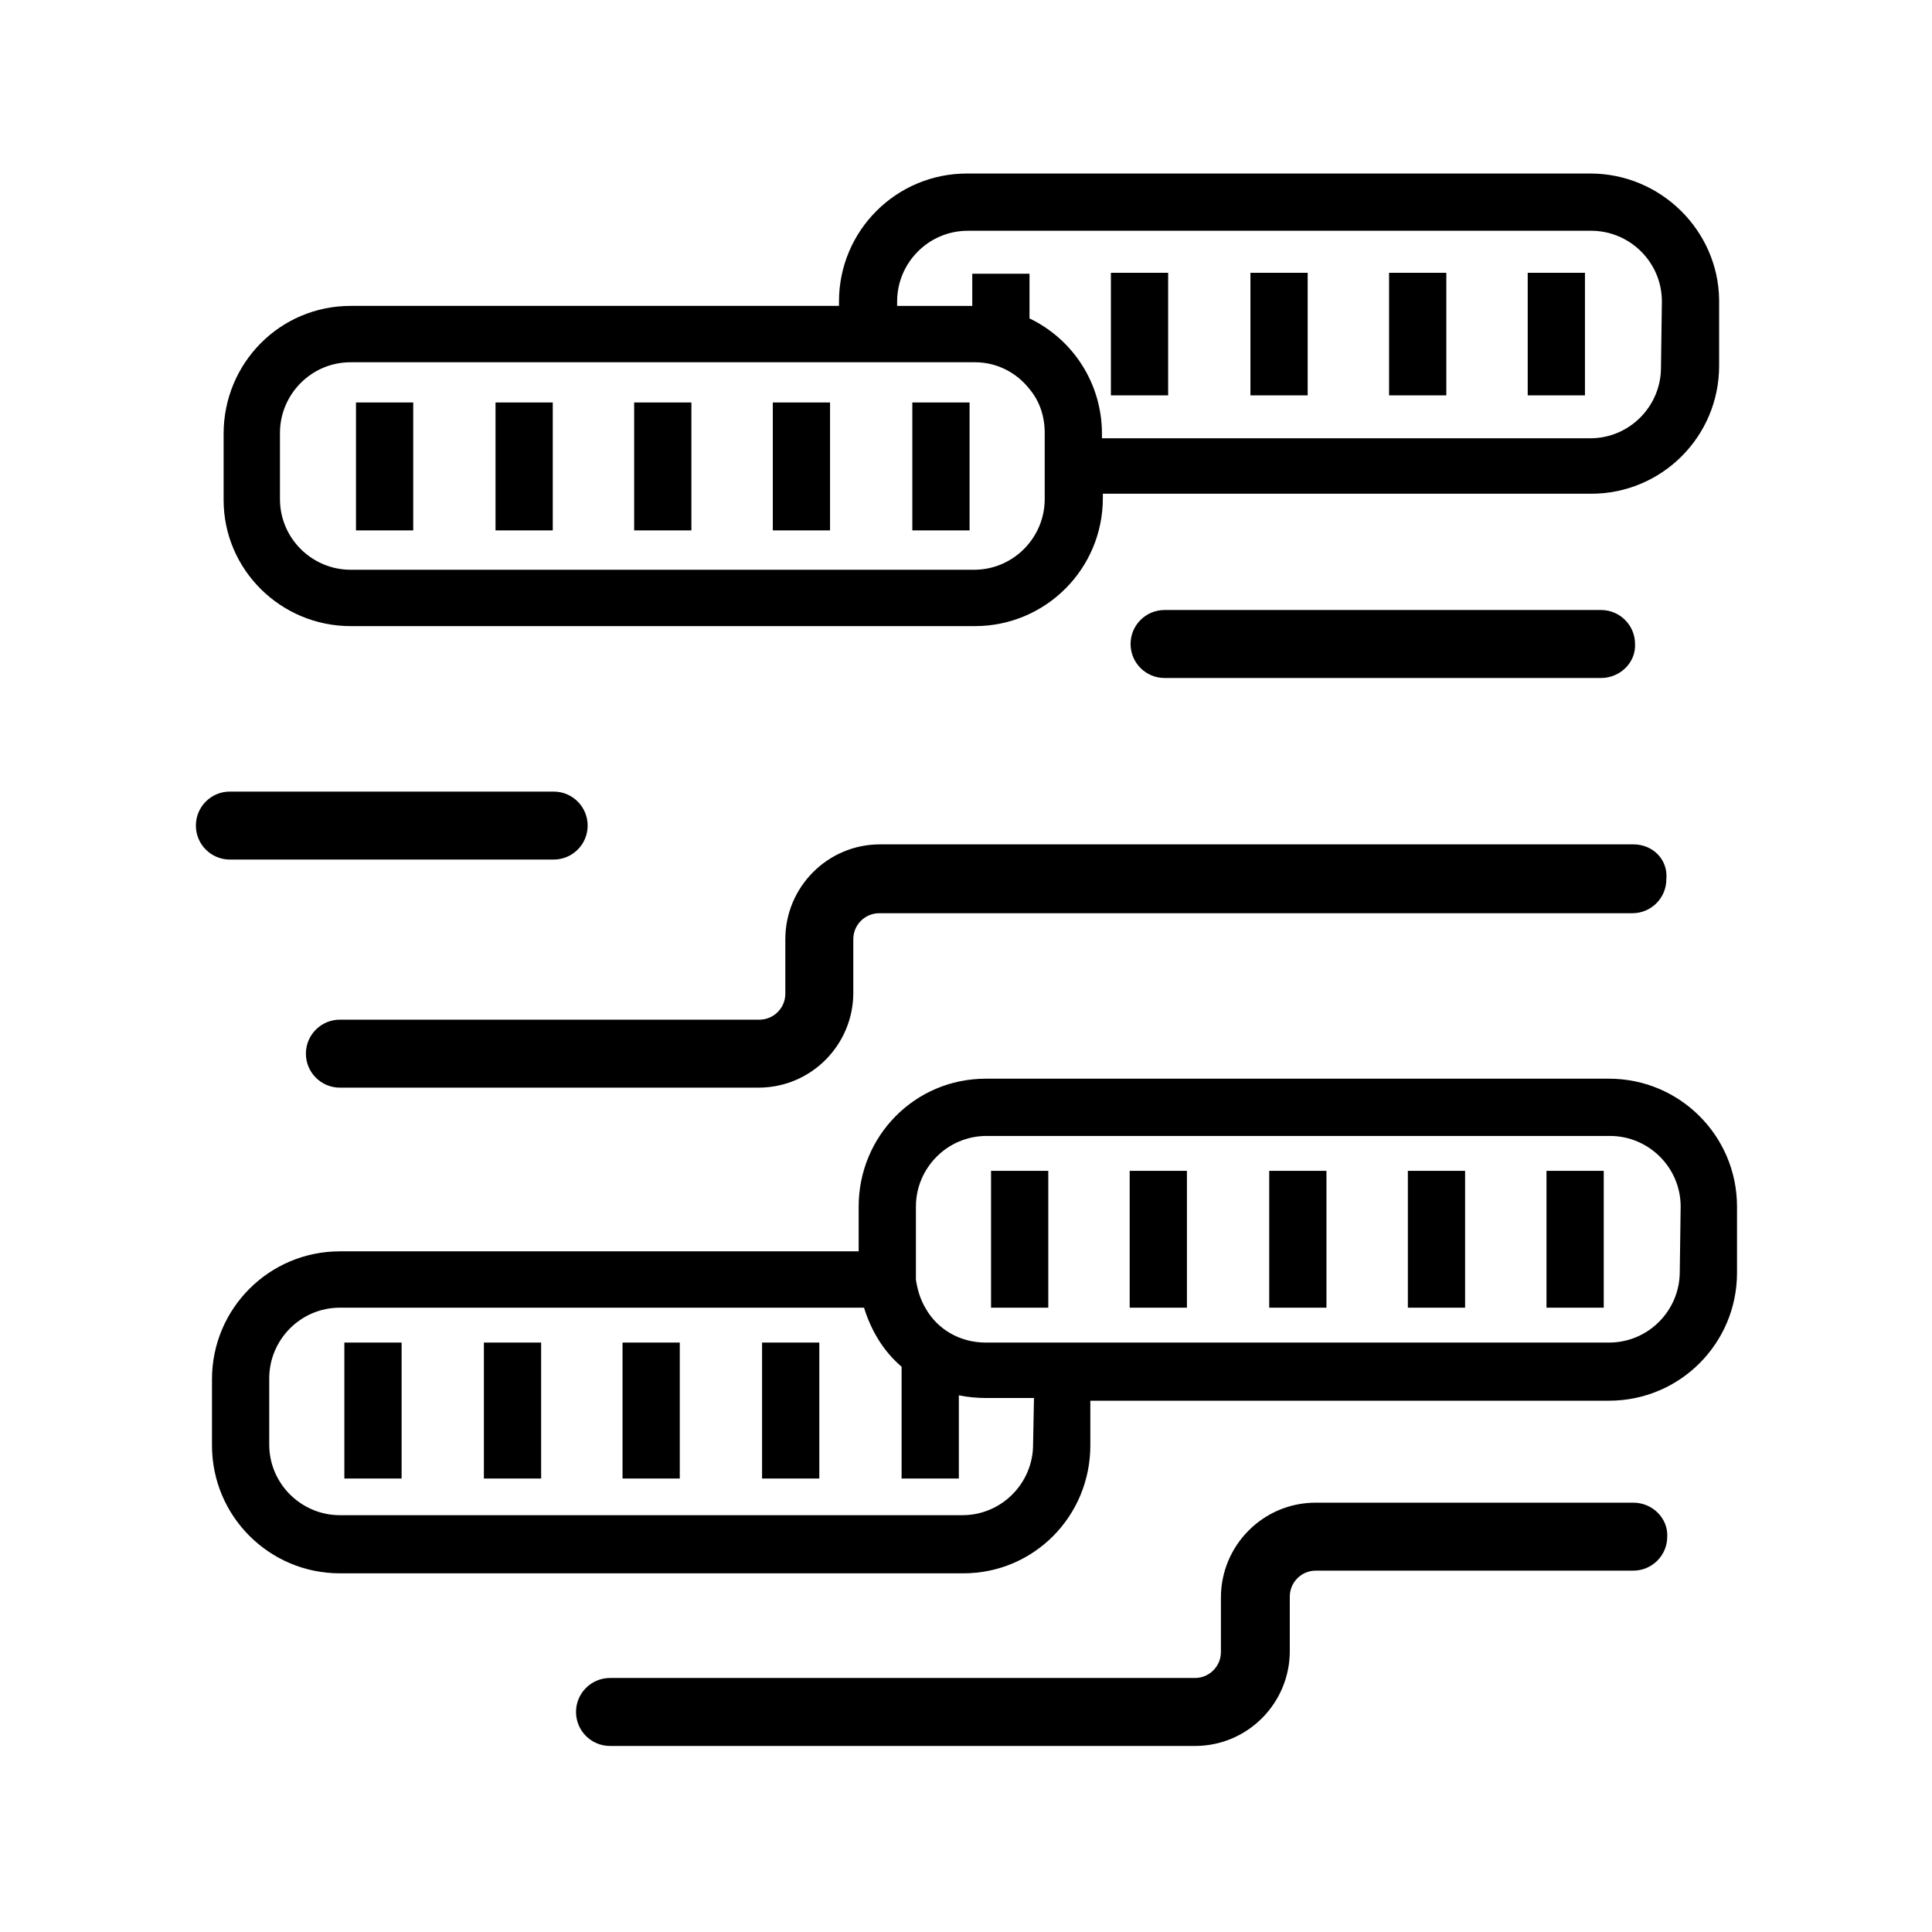 <?xml version="1.0" encoding="utf-8"?>
<!-- Generator: Adobe Illustrator 18.1.1, SVG Export Plug-In . SVG Version: 6.00 Build 0)  -->
<!DOCTYPE svg PUBLIC "-//W3C//DTD SVG 1.1//EN" "http://www.w3.org/Graphics/SVG/1.1/DTD/svg11.dtd">
<svg version="1.1" id="Layer_1" xmlns="http://www.w3.org/2000/svg" xmlns:xlink="http://www.w3.org/1999/xlink" x="0px" y="0px"
	 width="216px" height="216px" viewBox="0 0 216 216" enable-background="new 0 0 216 216" xml:space="preserve">
<path d="M85.2,150.1h6.4v15.2h-6.4V150.1z M69.6,150.1H76v15.2h-6.4V150.1z M54.1,150.1h6.4v15.2h-6.4V150.1z M38.5,150.1h6.4v15.2
	h-6.4V150.1z M179.9,120.6h-69.7c-7.9,0-14.2,6.4-14.2,14.3v5H38c-7.9,0-14.3,6.4-14.3,14.3v7.4c0,7.9,6.4,14.3,14.3,14.3h69.7
	c7.9,0,14.2-6.4,14.2-14.3v-5h58c7.9,0,14.3-6.4,14.3-14.3v-7.4C194.2,127,187.8,120.6,179.9,120.6z M115.5,161.5
	c0,4.3-3.5,7.9-7.9,7.9H38c-4.3,0-7.9-3.5-7.9-7.9v-7.4c0-4.3,3.5-7.9,7.9-7.9h58.6c0.8,2.6,2.2,4.9,4.2,6.6v12.5h6.4V156
	c1,0.2,2,0.3,3.1,0.3h5.3L115.5,161.5L115.5,161.5z M187.8,142.2c0,4.3-3.5,7.9-7.9,7.9h-58.6H118h-3.6h-4.2c-2.9,0-5.4-1.5-6.7-3.8
	c-0.6-1-0.9-2-1.1-3.2c0-0.3,0-0.5,0-0.8v-2.4v-5c0-4.3,3.5-7.9,7.9-7.9H180c4.3,0,7.9,3.5,7.9,7.9L187.8,142.2L187.8,142.2z
	 M157.4,130.9h6.4v15.3h-6.4V130.9z M141.9,130.9h6.4v15.3h-6.4V130.9z M126.3,130.9h6.4v15.3h-6.4V130.9z M110.8,130.9h6.4v15.3
	h-6.4V130.9z M172.9,130.9h6.4v15.3h-6.4V130.9z M155.3,30.5h6.4v13.7h-6.4V30.5z M139.8,30.5h6.4v13.7h-6.4V30.5z M124.2,30.5h6.4
	v13.7h-6.4V30.5z M170.8,30.5h6.4v13.7h-6.4V30.5z M177.8,19.4h-69.7c-7.9,0-14.3,6.4-14.3,14.3v0.5H39.2c-7.9,0-14.2,6.4-14.2,14.3
	v7.4C25,63.7,31.4,70,39.2,70H109c7.9,0,14.3-6.4,14.3-14.3v-0.5h54.6c7.9,0,14.3-6.4,14.3-14.3v-7.4
	C192.1,25.8,185.7,19.4,177.8,19.4z M116.8,55.8c0,4.3-3.5,7.9-7.9,7.9H39.2c-4.3,0-7.9-3.5-7.9-7.9v-7.4c0-4.3,3.5-7.9,7.9-7.9
	h69.5h0.3c2.5,0,4.7,1.2,6.1,3c1.1,1.3,1.7,3,1.7,4.9C116.8,48.4,116.8,55.8,116.8,55.8z M185.7,41.1c0,4.3-3.5,7.9-7.9,7.9h-54.6
	v-0.5c0-5.7-3.3-10.6-8.1-12.9v-5h-6.4v3.6h-8.4v-0.5c0-4.3,3.5-7.9,7.9-7.9h69.7c4.3,0,7.9,3.5,7.9,7.9L185.7,41.1L185.7,41.1z
	 M86.4,45h6.4v14.3h-6.4V45z M70.9,45h6.4v14.3h-6.4V45z M55.4,45h6.4v14.3h-6.4V45z M39.8,45h6.4v14.3h-6.4V45z M102,45h6.4v14.3
	H102V45z M182.6,94.4H98.4c-5.9,0-10.6,4.8-10.6,10.6v6.1c0,1.6-1.3,2.9-2.9,2.9H38c-2.1,0-3.8,1.7-3.8,3.8c0,2.1,1.7,3.8,3.8,3.8
	h46.8c5.9,0,10.6-4.8,10.6-10.6v-6c0-1.6,1.3-2.9,2.9-2.9h84.2c2.1,0,3.8-1.7,3.8-3.8C186.5,96.1,184.8,94.4,182.6,94.4z M182.6,168
	h-35.5c-5.9,0-10.6,4.8-10.6,10.6v6.1c0,1.6-1.3,2.9-2.9,2.9H68.2c-2.1,0-3.8,1.7-3.8,3.8s1.7,3.8,3.8,3.8h65.4
	c5.9,0,10.6-4.8,10.6-10.6v-6.1c0-1.6,1.3-2.9,2.9-2.9h35.5c2.1,0,3.8-1.7,3.8-3.8C186.5,169.8,184.8,168,182.6,168z M179,75.8
	h-48.8c-2.1,0-3.8-1.7-3.8-3.8c0-2.1,1.7-3.8,3.8-3.8H179c2.1,0,3.8,1.7,3.8,3.8C182.9,74.1,181.1,75.8,179,75.8z M61.9,96.1H25.7
	c-2.1,0-3.8-1.7-3.8-3.8s1.7-3.8,3.8-3.8h36.2c2.1,0,3.8,1.7,3.8,3.8S64,96.1,61.9,96.1z"/>
</svg>
